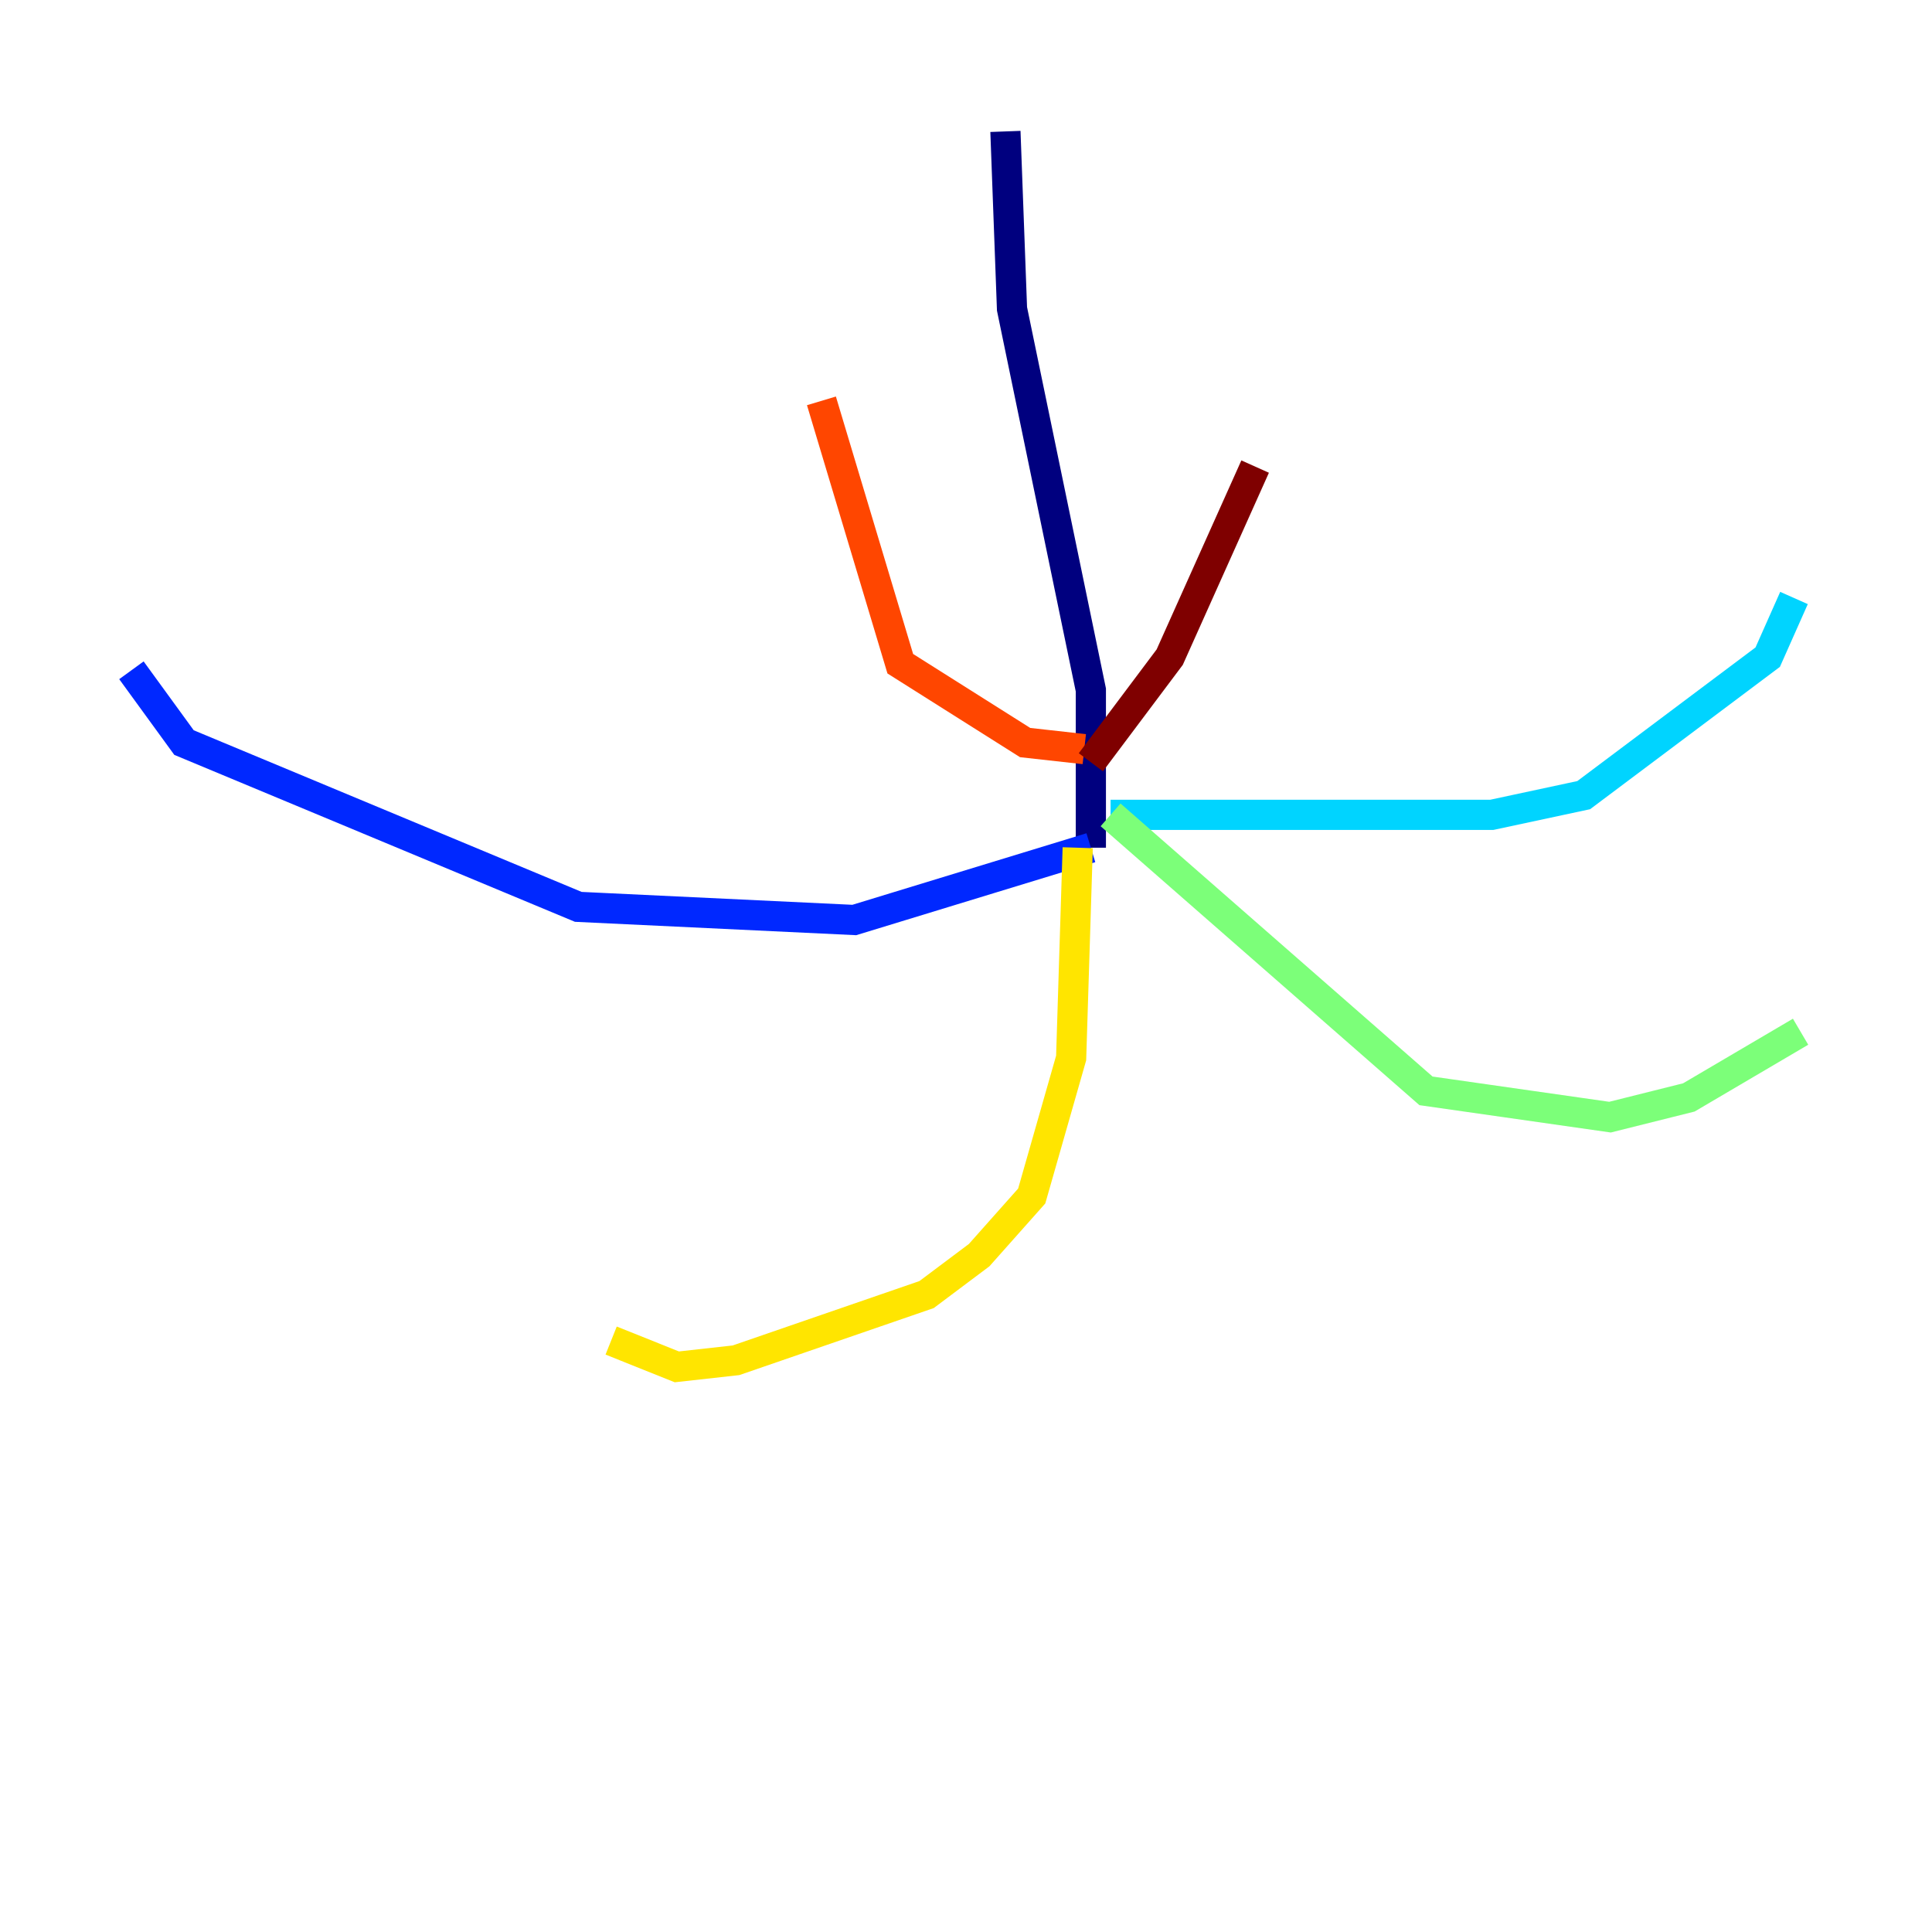 <?xml version="1.0" encoding="utf-8" ?>
<svg baseProfile="tiny" height="128" version="1.2" viewBox="0,0,128,128" width="128" xmlns="http://www.w3.org/2000/svg" xmlns:ev="http://www.w3.org/2001/xml-events" xmlns:xlink="http://www.w3.org/1999/xlink"><defs /><polyline fill="none" points="66.612,8.707 67.048,20.463 72.272,45.714 72.272,56.163" stroke="#00007f" stroke-width="2" /><polyline fill="none" points="72.272,56.163 56.599,60.952 38.313,60.082 12.191,49.197 8.707,44.408" stroke="#0028ff" stroke-width="2" /><polyline fill="none" points="73.578,53.986 98.83,53.986 104.925,52.68 117.116,43.537 118.857,39.619" stroke="#00d4ff" stroke-width="2" /><polyline fill="none" points="73.578,53.986 94.476,72.272 106.667,74.014 111.891,72.707 119.293,68.354" stroke="#7cff79" stroke-width="2" /><polyline fill="none" points="71.401,56.163 70.966,70.095 68.354,79.238 64.871,83.156 61.388,85.769 48.762,90.122 44.843,90.558 40.49,88.816" stroke="#ffe500" stroke-width="2" /><polyline fill="none" points="71.837,49.633 67.918,49.197 59.646,43.973 54.422,26.558" stroke="#ff4600" stroke-width="2" /><polyline fill="none" points="72.272,50.503 77.497,43.537 83.156,30.912" stroke="#7f0000" stroke-width="2" /></svg>